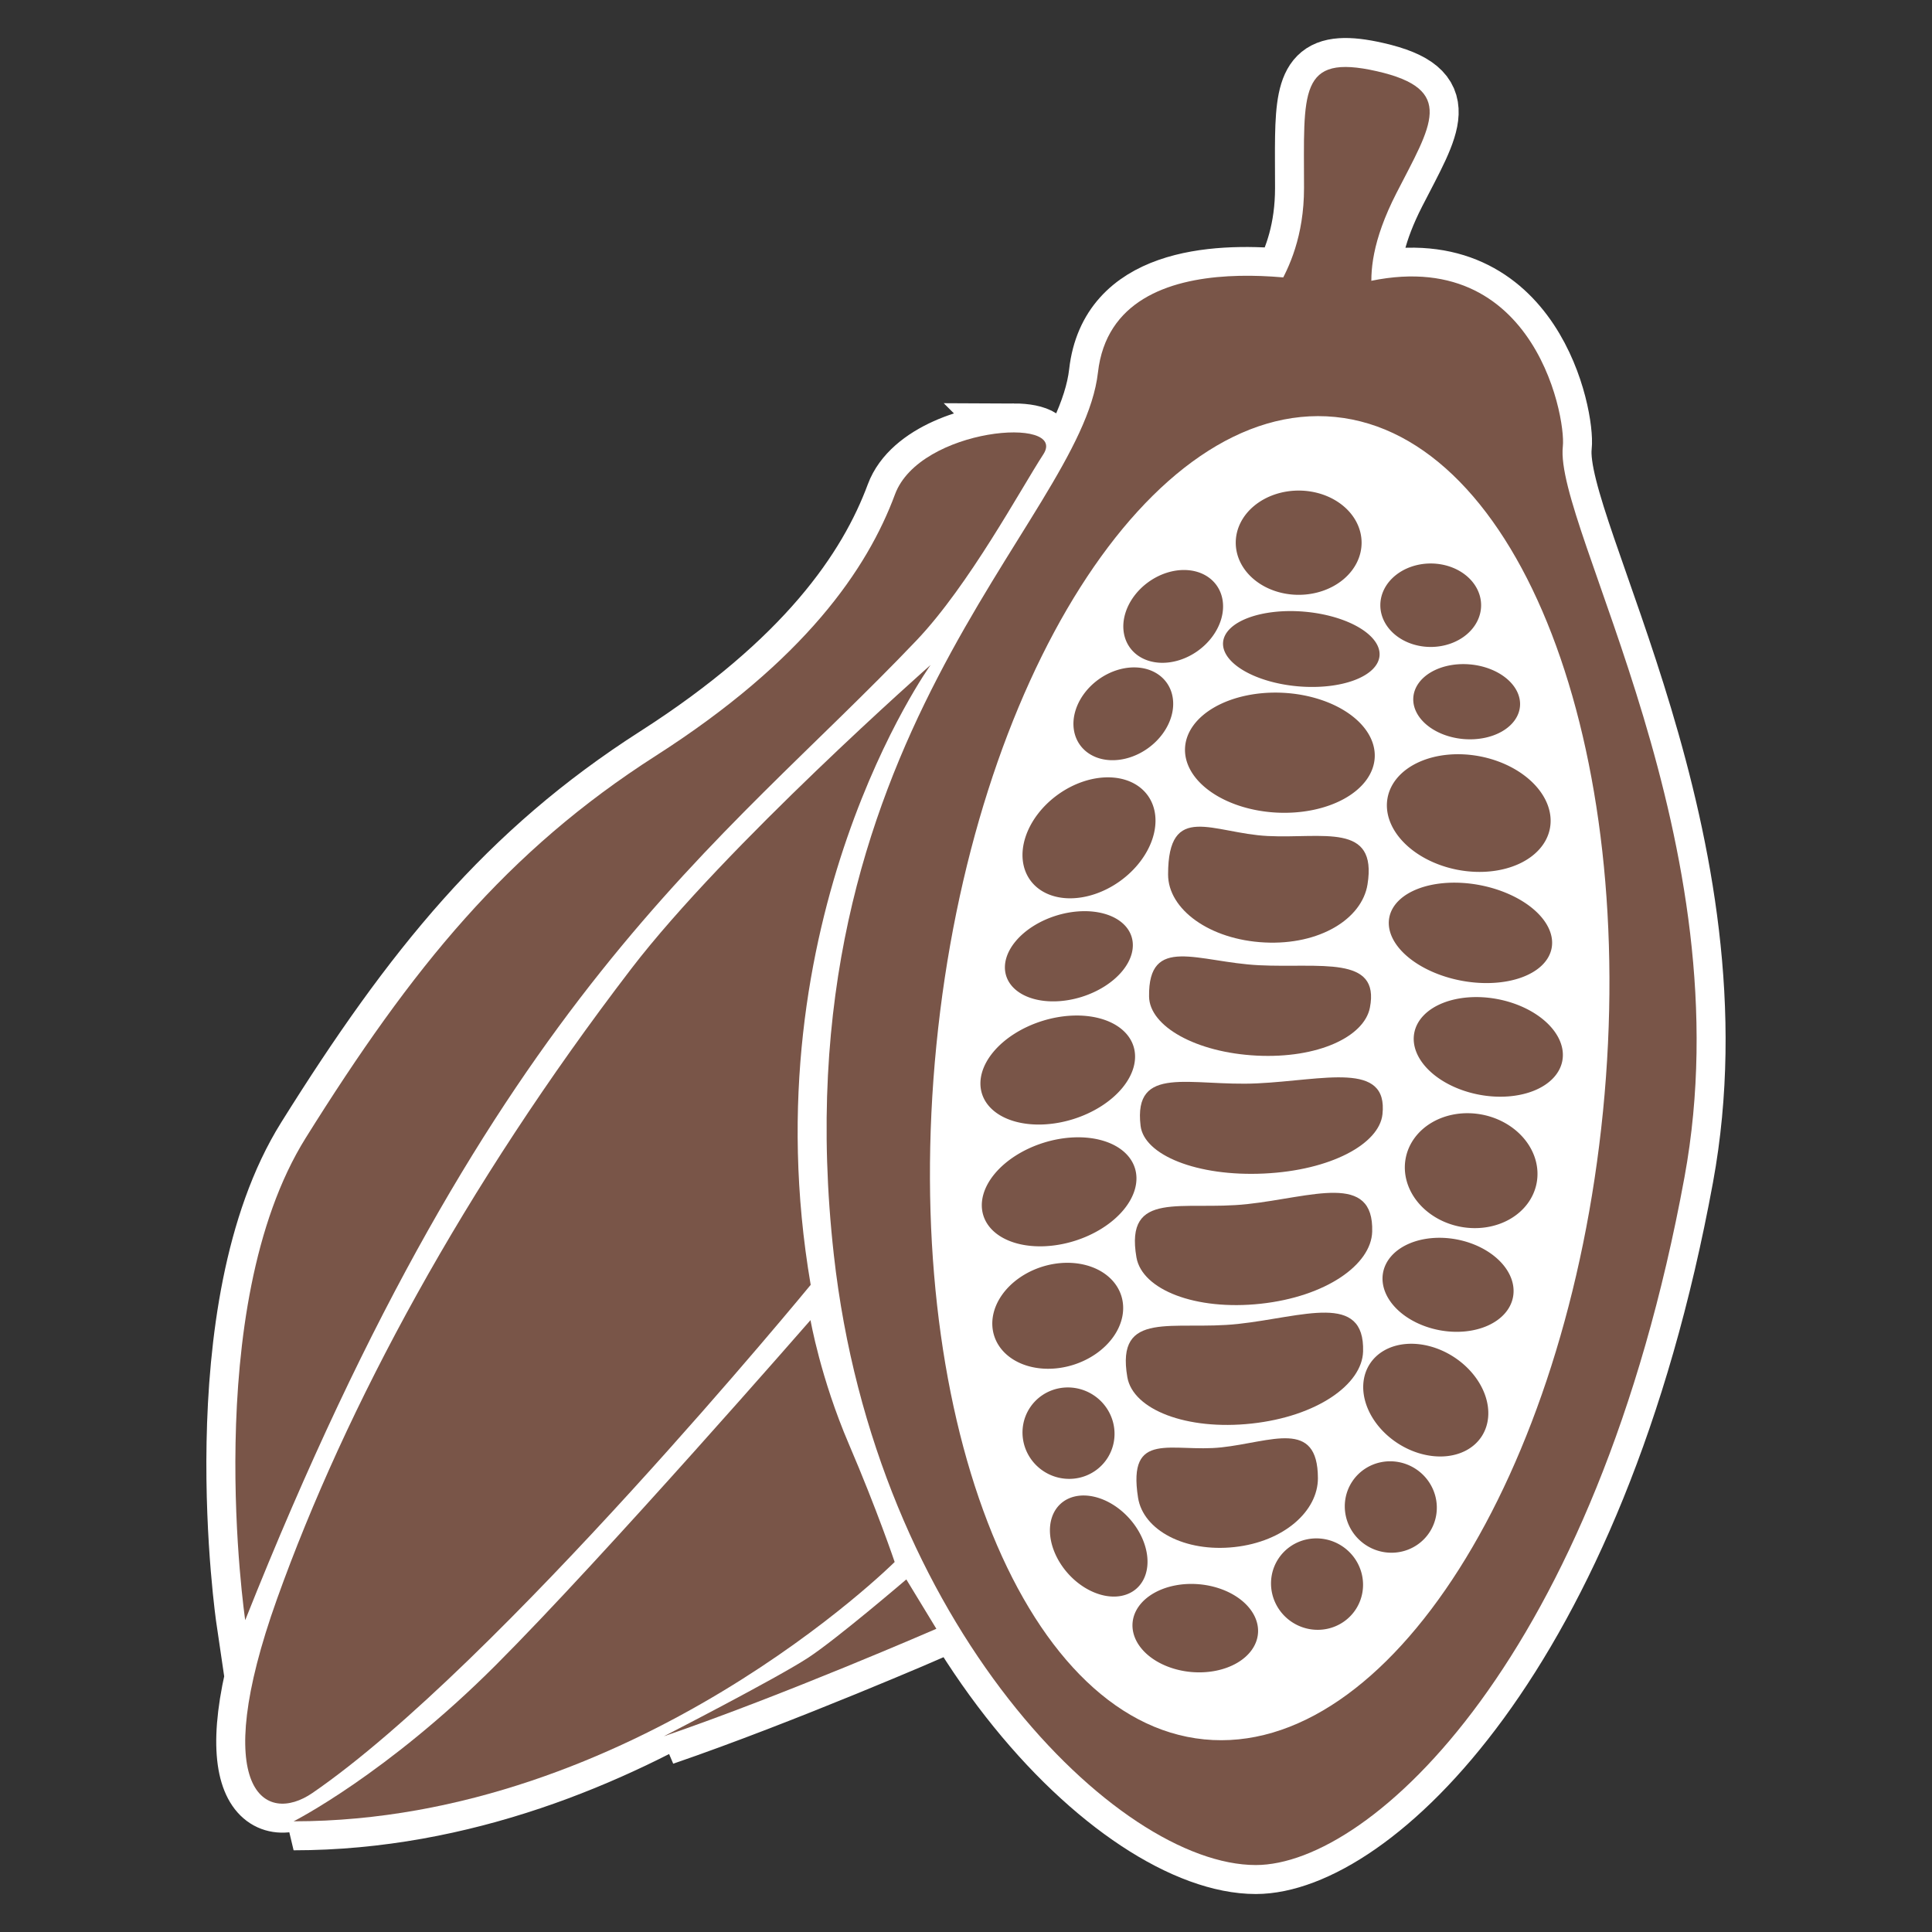 <?xml version="1.0" encoding="UTF-8" standalone="no"?>
<svg
   xmlns:dc="http://purl.org/dc/elements/1.1/"
   xmlns:cc="http://creativecommons.org/ns#"
   xmlns:rdf="http://www.w3.org/1999/02/22-rdf-syntax-ns#"
   xmlns:svg="http://www.w3.org/2000/svg"
   xmlns="http://www.w3.org/2000/svg"
   xmlns:sodipodi="http://sodipodi.sourceforge.net/DTD/sodipodi-0.dtd"
   xmlns:inkscape="http://www.inkscape.org/namespaces/inkscape"
   version="1.1"
   x="0px"
   y="0px"
   viewBox="0 0 100 100"
   enable-background="new 0 0 100 100"
   xml:space="preserve"
   id="svg3893"
   sodipodi:docname="cacao.svg"
   inkscape:label="Outline"
   inkscape:version="0.92.2 5c3e80d, 2017-08-06"
   inkscape:export-filename="cacao.png"
   inkscape:export-xdpi="96"
   inkscape:export-ydpi="96"><rect x="0" y="0" width="100" height="100" fill="#333333" stroke="none"/><defs
     id="defs3897" /><sodipodi:namedview
     pagecolor="#ffffff"
     bordercolor="#666666"
     borderopacity="1"
     objecttolerance="10"
     gridtolerance="10"
     guidetolerance="10"
     inkscape:pageopacity="0"
     inkscape:pageshadow="2"
     inkscape:window-width="1427"
     inkscape:window-height="911"
     id="namedview3895"
     showgrid="false"
     inkscape:pagecheckerboard="true"
     showborder="true"
     inkscape:zoom="7.6404924"
     inkscape:cx="27.5544"
     inkscape:cy="50.00035"
     inkscape:window-x="0"
     inkscape:window-y="602"
     inkscape:window-maximized="0"
     inkscape:current-layer="svg3893" /><path
     id="path4033"
     style="display:inline;fill:#ffffff;fill-opacity:1;stroke:#ffffff;stroke-width:3;stroke-miterlimit:4;stroke-dasharray:none;stroke-opacity:1"
     d="m 69.398,3.475 c -2.105,0.141 -1.902,2.211 -1.902,6.258 0,2.14 -0.572,3.63 -1.098,4.641 -3.62,-0.324 -9.014,0.012 -9.568,4.904 -0.886,7.826 -16.654,18.995 -13.67,45.682 2.14,19.143 14.669,31.574 21.84,31.574 5.977,0 17.618,-10.724 22.189,-35.605 3.178,-17.303 -6.758,-33.651 -6.297,-37.822 0.165,-1.491 -1.46,-10.28 -9.896,-8.568 -0.006,-1.064 0.24,-2.506 1.283,-4.545 1.797,-3.51 3.13,-5.37 -1.023,-6.309 C 70.494,3.511 69.884,3.442 69.398,3.475 Z M 52.482,22.383 c -2.049,-0.006 -5.354,1.041 -6.158,3.207 -1.429,3.855 -4.667,8.591 -12.383,13.529 -7.716,4.938 -12.603,10.954 -18.115,19.773 -5.512,8.819 -3.135,24.967 -3.135,24.967 12.977,-32.64 24.522,-39.972 34.748,-50.713 2.725,-2.863 5.407,-7.855 6.562,-9.629 0.487,-0.748 -0.29,-1.131 -1.52,-1.135 z m -4.312,12.035 c 0,0 -10.625,9.367 -15.498,15.729 -8.655,11.301 -14.78,22.69 -18.332,32.611 -3.552,9.921 -0.615,11.728 1.838,10.043 9.611,-6.601 25.783,-26.297 25.783,-26.297 -3.235,-18.957 6.209,-32.086 6.209,-32.086 z m -6.219,33.91 c 0,0 -10.669,12.237 -16.303,17.871 -5.634,5.634 -10.451,8.072 -10.451,8.072 17.637,0 31.111,-13.424 31.111,-13.424 0,0 -0.899,-2.669 -2.369,-6.098 -1.47,-3.429 -1.988,-6.422 -1.988,-6.422 z M 46.91,81.75 c 0,0 -3.629,3.11 -5.09,4.061 -1.674,1.09 -7.461,4.059 -7.461,4.059 6.243,-2.141 14.107,-5.562 14.107,-5.562 z"
     inkscape:connector-curvature="0"
     sodipodi:nodetypes="sscccscccccsccssccccccsccccsccscccccc" /><g
     id="g4007"
     style="display:inline"><path
       style="fill:#795548"
       inkscape:connector-curvature="0"
       id="path3819"
       d="m 80.892,23.105 c -0.461,4.171 9.475,20.52 6.297,37.823 C 82.618,85.809 70.977,96.534 65,96.534 57.829,96.534 45.3,84.102 43.16,64.959 40.176,38.272 55.944,27.104 56.83,19.278 57.668,11.881 69.674,14.87 69.674,14.87 c 9.597,-2.958 11.391,6.669 11.218,8.235 z M 69.109,21.582 C 59.581,20.638 50.339,35.196 48.467,54.097 46.595,72.998 52.801,89.086 62.33,90.03 71.859,90.974 81.1,76.416 82.972,57.515 84.843,38.614 78.637,22.526 69.109,21.582 Z" /><path
       style="fill:#795548"
       d="m 70.476,28.09 a 3.257,2.698 0 0 1 -3.257,2.698 3.257,2.698 0 0 1 -3.257,-2.698 3.257,2.698 0 0 1 3.257,-2.698 3.257,2.698 0 0 1 3.257,2.698 z"
       id="ellipse3821"
       inkscape:connector-curvature="0" /><path
       style="fill:#795548"
       d="m 76.662,31.326 a 2.608,2.16 0 0 1 -2.608,2.16 2.608,2.16 0 0 1 -2.608,-2.16 2.608,2.16 0 0 1 2.608,-2.16 2.608,2.16 0 0 1 2.608,2.16 z"
       id="ellipse3823"
       inkscape:connector-curvature="0" /><path
       transform="rotate(4.963)"
       style="fill:#795548;stroke-width:1"
       d="m 72.183,78.604 a 3.257,2.28 0 0 1 -3.257,2.28 3.257,2.28 0 0 1 -3.257,-2.28 3.257,2.28 0 0 1 3.257,-2.28 3.257,2.28 0 0 1 3.257,2.28 z"
       id="ellipse3825"
       inkscape:connector-curvature="0" /><path
       transform="rotate(4.963)"
       style="fill:#795548;stroke-width:1"
       d="m 81.542,29.617 a 2.77,1.939 0 0 1 -2.77,1.939 2.77,1.939 0 0 1 -2.77,-1.939 2.77,1.939 0 0 1 2.77,-1.939 2.77,1.939 0 0 1 2.77,1.939 z"
       id="ellipse3827"
       inkscape:connector-curvature="0" /><path
       transform="rotate(4.963)"
       style="fill:#795548;stroke-width:1"
       d="m 74.073,27.64 a 4.064,1.939 0 0 1 -4.064,1.939 4.064,1.939 0 0 1 -4.064,-1.939 4.064,1.939 0 0 1 4.064,-1.939 4.064,1.939 0 0 1 4.064,1.939 z"
       id="ellipse3829"
       inkscape:connector-curvature="0" /><path
       transform="rotate(10.638)"
       style="fill:#795548;stroke-width:1"
       d="m 86.76,27.327 a 4.275,2.993 0 0 1 -4.275,2.993 4.275,2.993 0 0 1 -4.275,-2.993 4.275,2.993 0 0 1 4.275,-2.993 4.275,2.993 0 0 1 4.275,2.993 z"
       id="ellipse3831"
       inkscape:connector-curvature="0" /><path
       transform="rotate(2.854)"
       style="fill:#795548;stroke-width:1"
       d="m 73.019,35.613 a 4.915,3.105 0 0 1 -4.915,3.105 4.915,3.105 0 0 1 -4.915,-3.105 4.915,3.105 0 0 1 4.915,-3.105 4.915,3.105 0 0 1 4.915,3.105 z"
       id="ellipse3833"
       inkscape:connector-curvature="0" /><path
       style="fill:#795548"
       inkscape:connector-curvature="0"
       id="path3835"
       d="m 70.782,45.779 c -0.287,1.78 -2.473,3.146 -5.324,3.003 -2.85,-0.142 -4.998,-1.715 -4.998,-3.518 0,-3.795 2.311,-2.134 5.161,-1.992 2.85,0.142 5.681,-0.72 5.161,2.507 z" /><path
       style="fill:#795548"
       inkscape:connector-curvature="0"
       id="path3837"
       d="m 70.906,52.156 c -0.295,1.508 -2.697,2.64 -5.853,2.483 -3.156,-0.157 -5.553,-1.521 -5.577,-3.053 -0.049,-3.224 2.53,-1.783 5.686,-1.626 3.156,0.157 6.278,-0.538 5.744,2.196 z" /><path
       style="fill:#795548"
       inkscape:connector-curvature="0"
       id="path3839"
       d="m 71.556,57.678 c -0.168,1.531 -2.672,2.901 -6.129,3.064 -3.457,0.164 -6.21,-0.95 -6.391,-2.472 -0.381,-3.203 2.577,-2.031 6.034,-2.195 3.457,-0.162 6.79,-1.172 6.486,1.603 z" /><path
       style="fill:#795548"
       inkscape:connector-curvature="0"
       id="path3841"
       d="m 71.024,63.754 c -0.051,1.707 -2.398,3.361 -5.768,3.727 -3.369,0.366 -6.144,-0.722 -6.434,-2.4 -0.61,-3.532 2.37,-2.391 5.739,-2.757 3.37,-0.367 6.555,-1.665 6.463,1.43 z" /><path
       style="fill:#795548"
       inkscape:connector-curvature="0"
       id="path3843"
       d="m 70.553,69.956 c -0.051,1.707 -2.398,3.361 -5.768,3.727 -3.369,0.366 -6.144,-0.722 -6.434,-2.4 -0.61,-3.532 2.37,-2.391 5.739,-2.757 3.37,-0.367 6.555,-1.665 6.463,1.43 z" /><path
       style="fill:#795548"
       inkscape:connector-curvature="0"
       id="path3845"
       d="m 68.215,76.506 c 0.005,1.701 -1.751,3.29 -4.322,3.57 -2.571,0.28 -4.723,-0.876 -4.988,-2.557 -0.557,-3.538 1.754,-2.324 4.325,-2.604 2.57,-0.28 4.977,-1.493 4.985,1.591 z" /><path
       transform="rotate(10.638)"
       style="fill:#795548;stroke-width:1"
       d="m 87.991,33.405 a 4.275,2.519 0 0 1 -4.275,2.519 4.275,2.519 0 0 1 -4.275,-2.519 4.275,2.519 0 0 1 4.275,-2.519 4.275,2.519 0 0 1 4.275,2.519 z"
       id="ellipse3847"
       inkscape:connector-curvature="0" /><path
       transform="rotate(10.638)"
       style="fill:#795548;stroke-width:1"
       d="m 89.612,39.035 a 3.899,2.519 0 0 1 -3.899,2.519 3.899,2.519 0 0 1 -3.899,-2.519 3.899,2.519 0 0 1 3.899,-2.519 3.899,2.519 0 0 1 3.899,2.519 z"
       id="ellipse3849"
       inkscape:connector-curvature="0" /><path
       transform="rotate(10.638)"
       style="fill:#795548;stroke-width:1"
       d="m 89.361,51.522 a 3.422,2.391 0 0 1 -3.422,2.391 3.422,2.391 0 0 1 -3.422,-2.391 3.422,2.391 0 0 1 3.422,-2.391 3.422,2.391 0 0 1 3.422,2.391 z"
       id="ellipse3851"
       inkscape:connector-curvature="0" /><path
       transform="rotate(10.638)"
       style="fill:#795548;stroke-width:1"
       d="m 89.473,45.495 a 3.449,2.956 0 0 1 -3.449,2.956 3.449,2.956 0 0 1 -3.449,-2.956 3.449,2.956 0 0 1 3.449,-2.956 3.449,2.956 0 0 1 3.449,2.956 z"
       id="ellipse3853"
       inkscape:connector-curvature="0" /><path
       transform="rotate(32.868)"
       style="fill:#795548;stroke-width:1"
       d="m 104.763,20.819 a 3.449,2.664 0 0 1 -3.449,2.664 3.449,2.664 0 0 1 -3.449,-2.664 3.449,2.664 0 0 1 3.449,-2.664 3.449,2.664 0 0 1 3.449,2.664 z"
       id="ellipse3855"
       inkscape:connector-curvature="0" /><path
       transform="rotate(-17.29)"
       style="fill:#795548;stroke-width:1"
       d="m 35.482,81.299 a 3.449,2.664 0 0 1 -3.449,2.664 3.449,2.664 0 0 1 -3.449,-2.664 3.449,2.664 0 0 1 3.449,-2.664 3.449,2.664 0 0 1 3.449,2.664 z"
       id="ellipse3857"
       inkscape:connector-curvature="0" /><path
       transform="rotate(-17.29)"
       style="fill:#795548;stroke-width:1"
       d="m 38.118,75.194 a 4.109,2.664 0 0 1 -4.109,2.664 4.109,2.664 0 0 1 -4.109,-2.664 4.109,2.664 0 0 1 4.109,-2.664 4.109,2.664 0 0 1 4.109,2.664 z"
       id="ellipse3859"
       inkscape:connector-curvature="0" /><path
       transform="rotate(-17.29)"
       style="fill:#795548;stroke-width:1"
       d="m 39.923,69.154 a 4.109,2.664 0 0 1 -4.109,2.664 4.109,2.664 0 0 1 -4.109,-2.664 4.109,2.664 0 0 1 4.109,-2.664 4.109,2.664 0 0 1 4.109,2.664 z"
       id="ellipse3861"
       inkscape:connector-curvature="0" /><path
       transform="rotate(-35.751)"
       style="fill:#795548;stroke-width:1"
       d="M 24.157,68.127 A 3.749,2.756 0 0 1 20.408,70.883 3.749,2.756 0 0 1 16.659,68.127 3.749,2.756 0 0 1 20.408,65.371 3.749,2.756 0 0 1 24.157,68.127 Z"
       id="ellipse3863"
       inkscape:connector-curvature="0" /><path
       transform="rotate(-35.751)"
       style="fill:#795548;stroke-width:1"
       d="m 28.362,63.955 a 2.762,2.192 0 0 1 -2.762,2.192 2.762,2.192 0 0 1 -2.762,-2.192 2.762,2.192 0 0 1 2.762,-2.192 2.762,2.192 0 0 1 2.762,2.192 z"
       id="ellipse3865"
       inkscape:connector-curvature="0" /><path
       transform="rotate(-35.751)"
       style="fill:#795548;stroke-width:1"
       d="m 33.403,61.372 a 2.762,2.192 0 0 1 -2.762,2.192 2.762,2.192 0 0 1 -2.762,-2.192 2.762,2.192 0 0 1 2.762,-2.192 2.762,2.192 0 0 1 2.762,2.192 z"
       id="ellipse3867"
       inkscape:connector-curvature="0" /><path
       transform="rotate(-17.29)"
       style="fill:#795548;stroke-width:1"
       d="m 41.513,63.703 a 3.399,2.204 0 0 1 -3.399,2.204 3.399,2.204 0 0 1 -3.399,-2.204 3.399,2.204 0 0 1 3.399,-2.204 3.399,2.204 0 0 1 3.399,2.204 z"
       id="ellipse3869"
       inkscape:connector-curvature="0" /><path
       transform="rotate(48.235)"
       style="fill:#795548;stroke-width:1"
       d="m 100.512,10.883 a 2.945,2.133 0 0 1 -2.945,2.133 2.945,2.133 0 0 1 -2.945,-2.133 2.945,2.133 0 0 1 2.945,-2.133 2.945,2.133 0 0 1 2.945,2.133 z"
       id="ellipse3871"
       inkscape:connector-curvature="0" /><path
       transform="rotate(32.873)"
       style="fill:#795548;stroke-width:1"
       d="m 105.192,26.439 a 2.393,2.355 0 0 1 -2.393,2.355 2.393,2.355 0 0 1 -2.393,-2.355 2.393,2.355 0 0 1 2.393,-2.355 2.393,2.355 0 0 1 2.393,2.355 z"
       id="ellipse3873"
       inkscape:connector-curvature="0" /><path
       transform="rotate(32.873)"
       style="fill:#795548;stroke-width:1"
       d="m 104.151,31.863 a 2.393,2.355 0 0 1 -2.393,2.355 2.393,2.355 0 0 1 -2.393,-2.355 2.393,2.355 0 0 1 2.393,-2.355 2.393,2.355 0 0 1 2.393,2.355 z"
       id="ellipse3875"
       inkscape:connector-curvature="0" /><path
       transform="rotate(32.873)"
       style="fill:#795548;stroke-width:1"
       d="m 89.107,32.283 a 2.393,2.355 0 0 1 -2.393,2.355 2.393,2.355 0 0 1 -2.393,-2.355 2.393,2.355 0 0 1 2.393,-2.355 2.393,2.355 0 0 1 2.393,2.355 z"
       id="ellipse3877"
       inkscape:connector-curvature="0" /><path
       style="fill:#795548"
       inkscape:connector-curvature="0"
       id="path3879"
       d="m 16.177,92.801 c -2.453,1.685 -5.389,-0.122 -1.837,-10.043 3.552,-9.921 9.676,-21.311 18.331,-32.612 4.873,-6.362 15.498,-15.729 15.498,-15.729 0,0 -9.443,13.13 -6.208,32.087 0,0 -16.173,19.696 -25.784,26.297 z" /><path
       style="fill:#795548"
       inkscape:connector-curvature="0"
       id="path3881"
       d="m 47.439,33.146 c 2.725,-2.863 5.407,-7.855 6.563,-9.629 1.299,-1.995 -6.392,-1.394 -7.678,2.072 C 44.895,29.444 41.658,34.182 33.942,39.12 26.226,44.058 21.339,50.074 15.827,58.893 10.315,67.712 12.692,83.86 12.692,83.86 25.669,51.22 37.213,43.887 47.439,33.146 Z" /><path
       style="fill:#795548"
       inkscape:connector-curvature="0"
       id="path3883"
       d="m 46.308,80.848 c 0,0 -0.899,-2.669 -2.369,-6.098 -1.47,-3.429 -1.987,-6.421 -1.987,-6.421 0,0 -10.67,12.237 -16.304,17.871 -5.634,5.634 -10.451,8.071 -10.451,8.071 17.637,0 31.111,-13.423 31.111,-13.423 z" /><path
       style="fill:#795548"
       inkscape:connector-curvature="0"
       id="path3885"
       d="M 48.466,84.306 46.911,81.75 c 0,0 -3.63,3.109 -5.091,4.06 -1.674,1.09 -7.46,4.06 -7.46,4.06 6.243,-2.141 14.106,-5.564 14.106,-5.564 z" /><path
       style="fill:#795548"
       inkscape:connector-curvature="0"
       id="path3887"
       d="m 71.15,17.197 c 0.684,-0.684 -1.412,-2.238 1.13,-7.204 1.797,-3.51 3.128,-5.37 -1.025,-6.309 -4.065,-0.919 -3.759,1.068 -3.759,6.049 0,4.981 -3.108,6.614 -1.481,6.238 3.289,-0.759 4.743,1.618 5.135,1.226 z" /></g></svg>